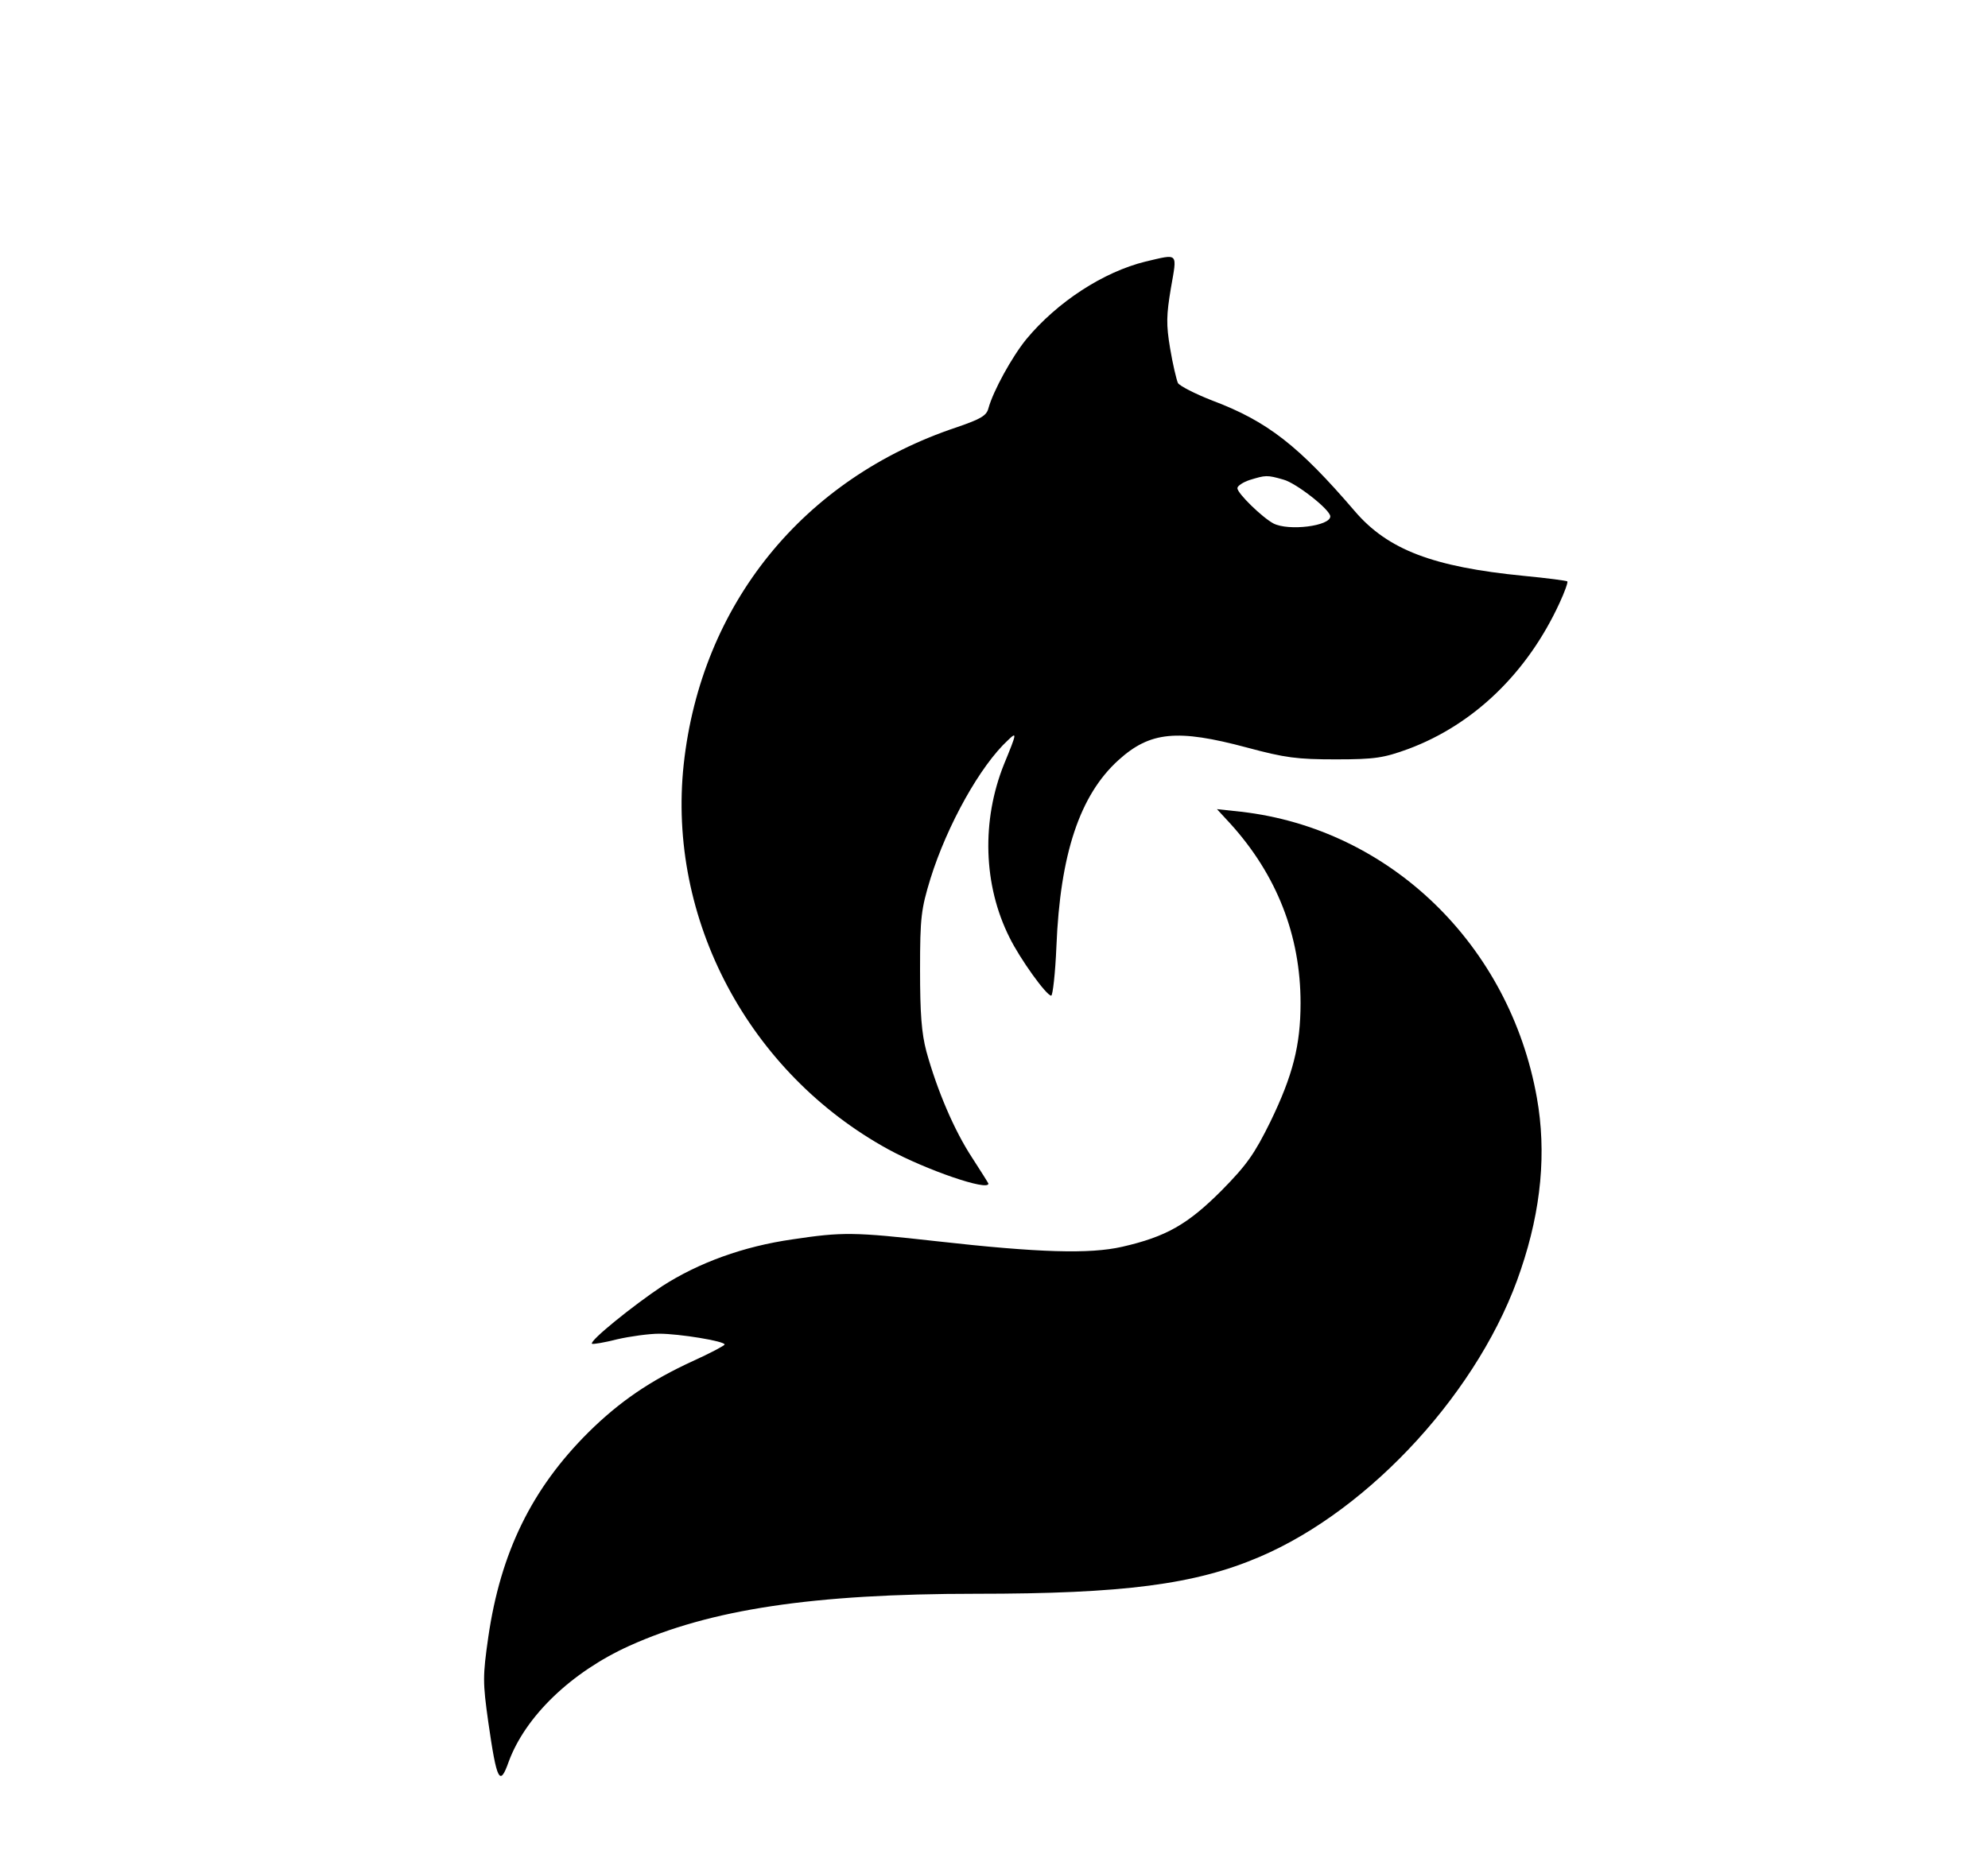 <?xml version="1.0" standalone="no"?>
<!DOCTYPE svg PUBLIC "-//W3C//DTD SVG 20010904//EN"
 "http://www.w3.org/TR/2001/REC-SVG-20010904/DTD/svg10.dtd">
<svg version="1.0" xmlns="http://www.w3.org/2000/svg"
 width="535pt" height="499pt" viewBox="0 0 535 499"
 preserveAspectRatio="xMidYMid meet">
<g transform="translate(0,499) scale(0.1,-0.1)"
fill="#000000" stroke="none">
<path d="M3083 4286 c-114 -28 -238 -109 -321 -209 -39 -48 -89 -139 -102
-186 -5 -20 -21 -29 -85 -51 -414 -138 -688 -477 -735 -907 -45 -417 175 -831
551 -1037 101 -55 269 -113 269 -92 0 1 -20 33 -44 70 -48 73 -94 181 -123
286 -13 49 -17 102 -17 220 0 141 3 163 28 245 45 144 134 304 209 373 24 23
24 20 -11 -65 -61 -152 -56 -326 15 -467 28 -57 99 -156 112 -156 4 0 11 60
14 133 10 248 63 407 167 501 85 77 158 84 345 34 104 -28 136 -32 240 -32
106 0 129 4 195 28 177 66 321 206 407 393 14 30 23 56 21 58 -2 2 -55 9 -118
15 -243 24 -365 70 -454 174 -151 176 -235 242 -384 298 -46 18 -87 39 -92 47
-4 9 -14 51 -21 93 -11 65 -10 90 2 162 17 98 22 93 -68 72z m371 -587 c34 -9
126 -81 126 -99 0 -26 -112 -40 -153 -19 -30 16 -97 81 -97 95 0 6 15 16 33
22 43 13 46 14 91 1z"/>
<path d="M3311 2773 c125 -138 189 -301 189 -483 0 -114 -21 -195 -81 -319
-43 -87 -63 -116 -132 -186 -91 -91 -149 -124 -267 -151 -88 -20 -224 -16
-500 15 -223 25 -253 25 -387 5 -133 -19 -253 -63 -351 -126 -78 -52 -196
-147 -189 -155 2 -2 33 3 68 12 35 8 86 15 113 15 54 0 176 -20 176 -29 0 -3
-38 -23 -84 -44 -116 -53 -199 -110 -282 -192 -153 -152 -237 -324 -270 -552
-15 -105 -15 -121 0 -228 23 -160 31 -175 55 -107 45 122 168 241 325 312 217
98 494 140 933 140 396 0 589 25 762 99 301 128 598 454 704 774 55 162 69
316 43 462 -73 411 -395 724 -796 770 l-65 7 36 -39z"/>
</g>
</svg>
